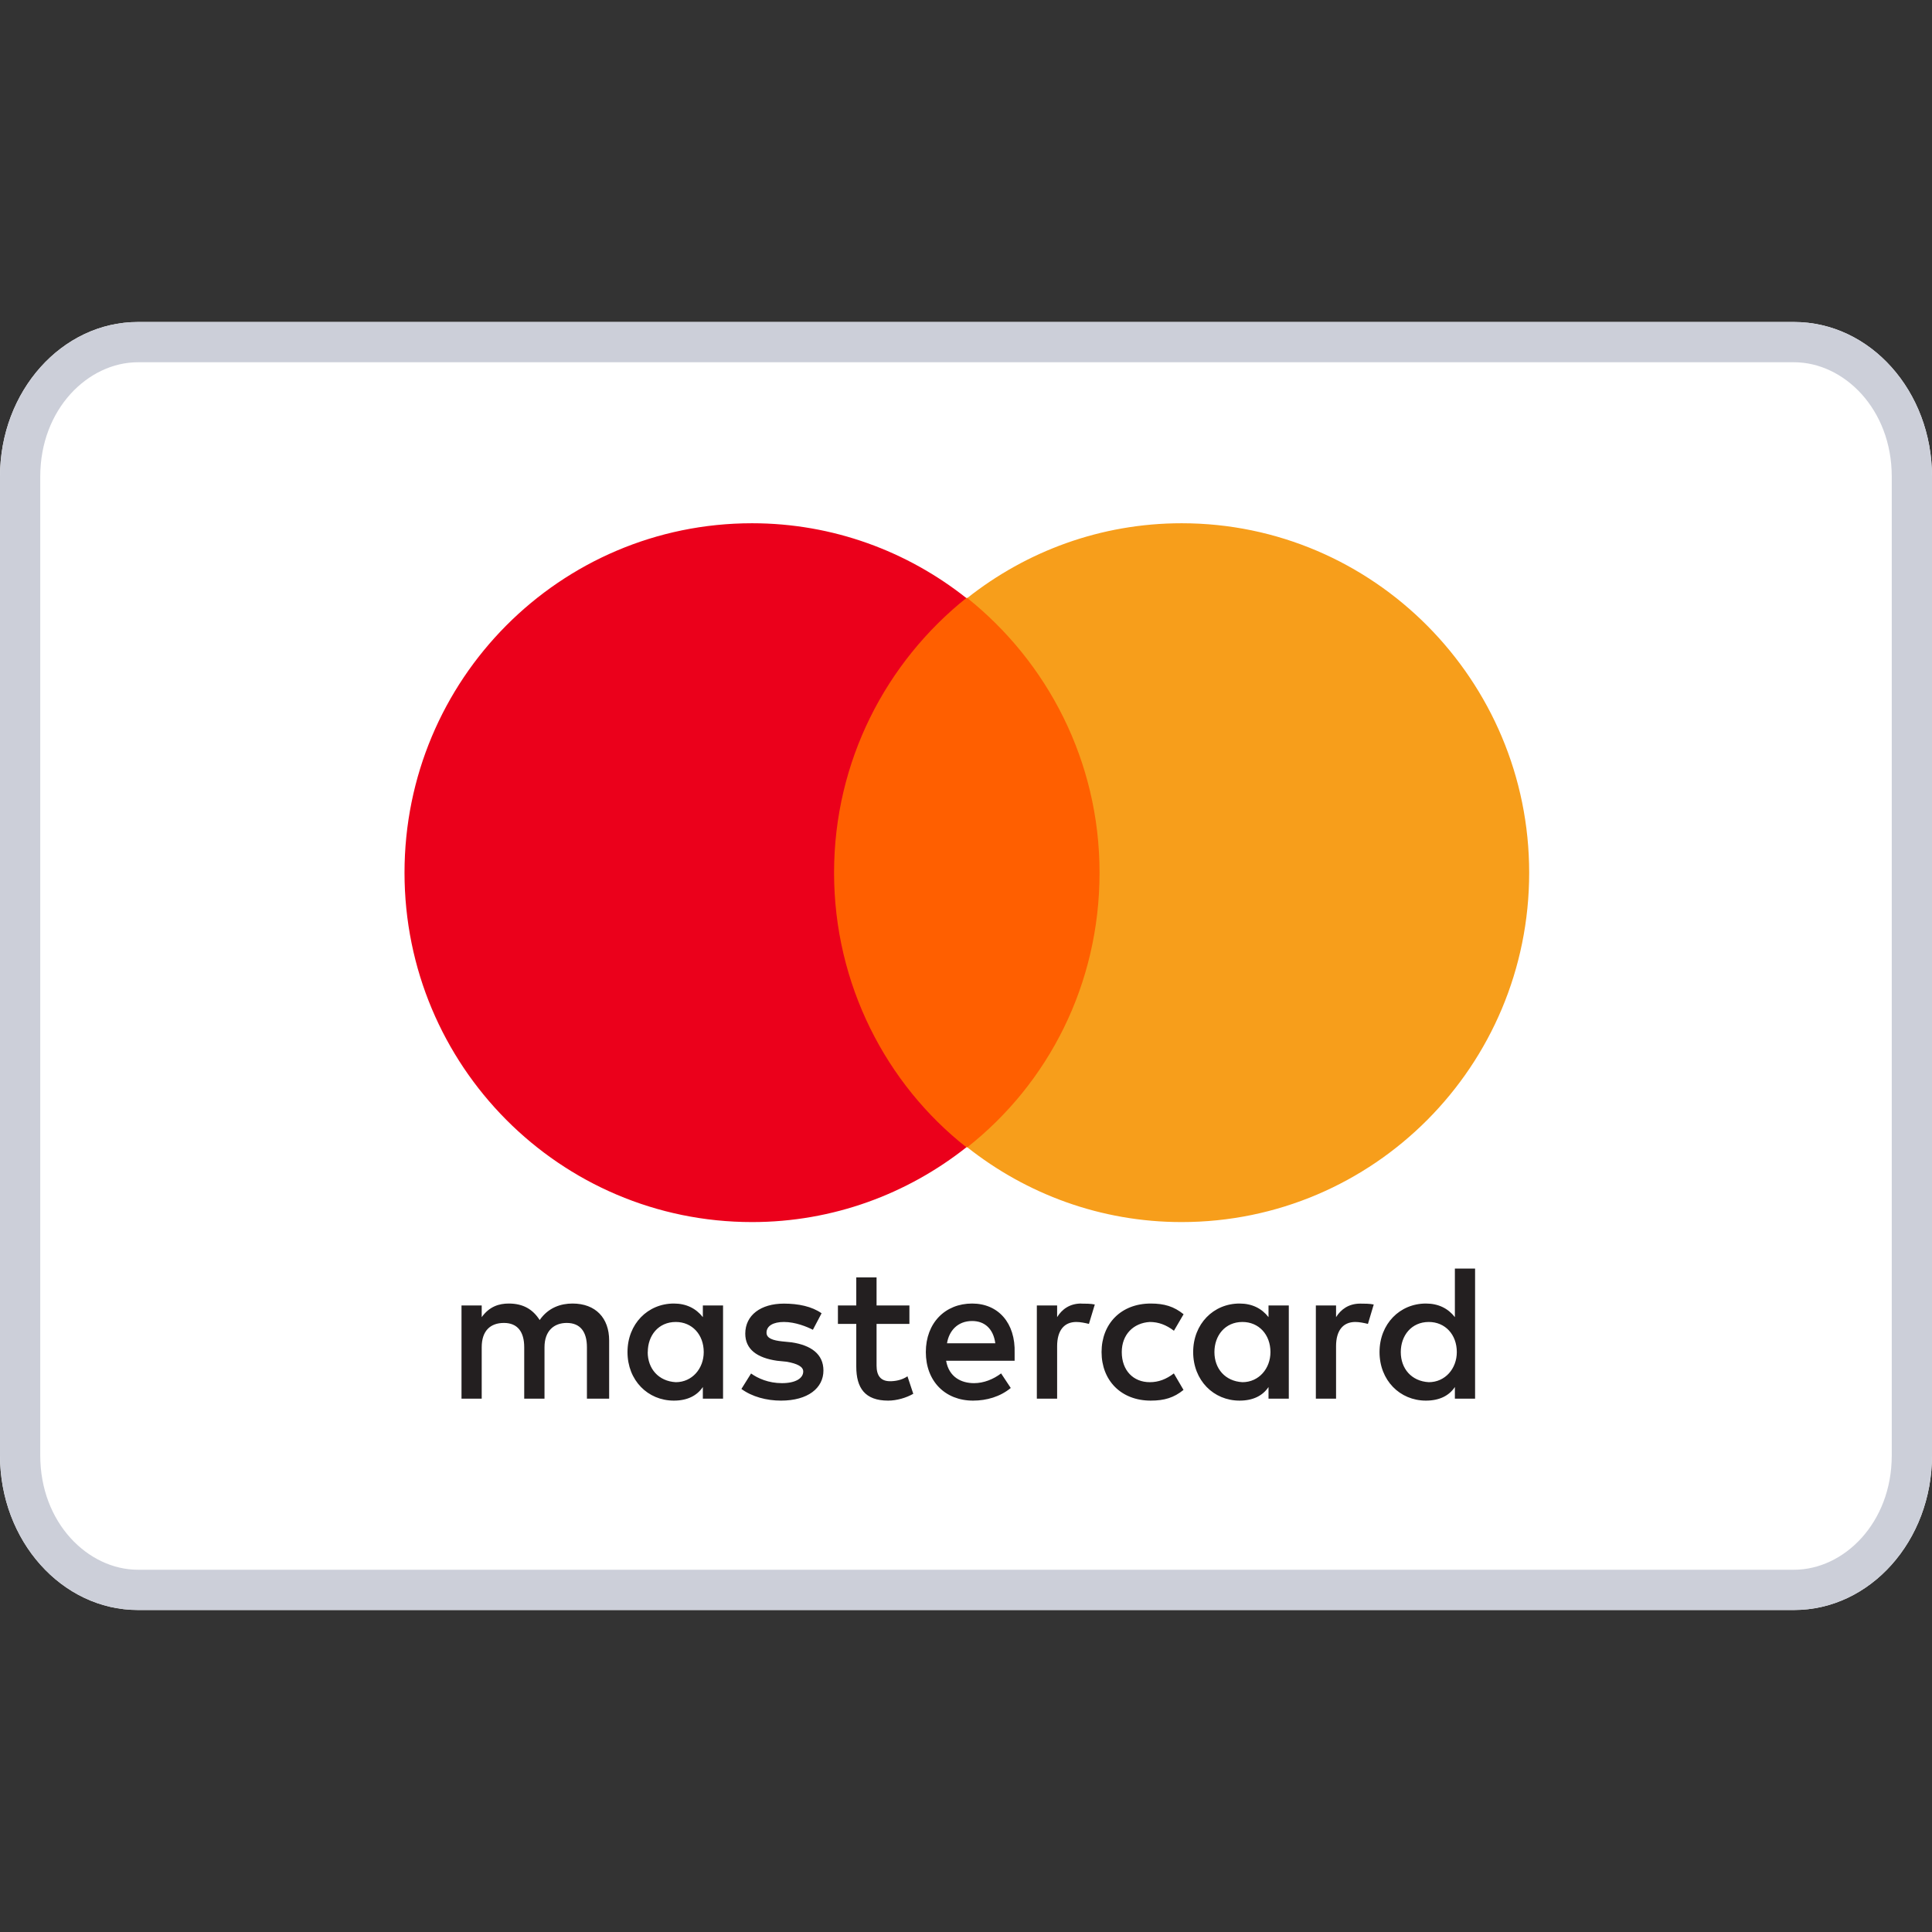 <svg width="24" height="24" viewBox="0 0 24 24" fill="none" xmlns="http://www.w3.org/2000/svg">
<rect x="0" y="0" width="24" height="24" fill="#333333" stroke="none"/>
<path d="M22.286 4H1.714C0.768 4 0 4.86 0 5.92V18.08C0 19.14 0.768 20 1.714 20H22.286C23.233 20 24 19.14 24 18.08V5.92C24 4.86 23.233 4 22.286 4Z" fill="white"/>
<path fill-rule="evenodd" clip-rule="evenodd" d="M22.286 4.5H1.714C1.095 4.5 0.5 5.081 0.5 5.92V18.08C0.5 18.919 1.095 19.5 1.714 19.5H22.286C22.905 19.5 23.5 18.919 23.5 18.08V5.92C23.5 5.081 22.905 4.5 22.286 4.5ZM1.714 4H22.286C23.233 4 24 4.86 24 5.92V18.08C24 19.14 23.233 20 22.286 20H1.714C0.768 20 0 19.14 0 18.08V5.92C0 4.86 0.768 4 1.714 4Z" fill="#CCCFD9"/>
<path fill-rule="evenodd" clip-rule="evenodd" d="M10.122 7.428H13.899V14.252H10.122V7.428Z" fill="#FF5F00"/>
<path fill-rule="evenodd" clip-rule="evenodd" d="M10.361 10.841C10.361 9.454 11.009 8.224 12.004 7.429C11.273 6.85 10.349 6.5 9.342 6.5C6.956 6.5 5.025 8.441 5.025 10.841C5.025 13.239 6.956 15.181 9.342 15.181C10.349 15.181 11.273 14.831 12.005 14.252C11.009 13.469 10.361 12.227 10.361 10.841Z" fill="#EB001B"/>
<path fill-rule="evenodd" clip-rule="evenodd" d="M18.996 10.841C18.996 13.239 17.065 15.181 14.678 15.181C13.671 15.181 12.748 14.831 12.016 14.252C13.024 13.457 13.659 12.227 13.659 10.841C13.659 9.454 13.011 8.224 12.016 7.429C12.748 6.85 13.671 6.5 14.679 6.5C17.065 6.5 18.996 8.453 18.996 10.841Z" fill="#F79E1B"/>
<path d="M7.567 17.375V16.651C7.567 16.374 7.4 16.193 7.112 16.193C6.968 16.193 6.812 16.242 6.704 16.398C6.62 16.266 6.5 16.193 6.32 16.193C6.2 16.193 6.08 16.229 5.984 16.362V16.217H5.733V17.375H5.984V16.736C5.984 16.53 6.093 16.434 6.26 16.434C6.428 16.434 6.512 16.543 6.512 16.736V17.375H6.764V16.736C6.764 16.53 6.884 16.434 7.04 16.434C7.208 16.434 7.291 16.543 7.291 16.736V17.375H7.567ZM11.297 16.217H10.889V15.868H10.637V16.217H10.409V16.446H10.637V16.977C10.637 17.242 10.745 17.399 11.033 17.399C11.141 17.399 11.261 17.363 11.345 17.314L11.273 17.097C11.201 17.146 11.117 17.158 11.057 17.158C10.937 17.158 10.889 17.085 10.889 16.964V16.446H11.297V16.218V16.217ZM13.431 16.193C13.287 16.193 13.191 16.266 13.132 16.362V16.217H12.88V17.375H13.132V16.723C13.132 16.531 13.216 16.422 13.371 16.422C13.419 16.422 13.479 16.434 13.527 16.446L13.6 16.205C13.552 16.194 13.479 16.194 13.431 16.194V16.193ZM10.206 16.314C10.086 16.229 9.918 16.194 9.738 16.194C9.45 16.194 9.258 16.338 9.258 16.567C9.258 16.76 9.402 16.868 9.654 16.904L9.774 16.916C9.905 16.94 9.978 16.977 9.978 17.037C9.978 17.122 9.882 17.182 9.714 17.182C9.546 17.182 9.414 17.122 9.33 17.062L9.21 17.254C9.342 17.351 9.522 17.399 9.702 17.399C10.038 17.399 10.229 17.242 10.229 17.025C10.229 16.82 10.074 16.711 9.834 16.675L9.714 16.663C9.606 16.651 9.522 16.627 9.522 16.555C9.522 16.47 9.606 16.422 9.738 16.422C9.882 16.422 10.026 16.482 10.098 16.519L10.206 16.314ZM16.897 16.194C16.753 16.194 16.657 16.266 16.597 16.362V16.217H16.346V17.375H16.597V16.723C16.597 16.531 16.681 16.422 16.837 16.422C16.885 16.422 16.945 16.434 16.993 16.446L17.065 16.205C17.017 16.194 16.945 16.194 16.897 16.194ZM13.684 16.796C13.684 17.146 13.924 17.399 14.295 17.399C14.463 17.399 14.583 17.363 14.702 17.266L14.582 17.061C14.487 17.134 14.391 17.17 14.283 17.17C14.079 17.17 13.935 17.025 13.935 16.796C13.935 16.579 14.079 16.434 14.283 16.422C14.391 16.422 14.487 16.458 14.583 16.531L14.703 16.326C14.583 16.229 14.463 16.193 14.295 16.193C13.924 16.193 13.684 16.446 13.684 16.796ZM16.01 16.796V16.217H15.758V16.362C15.674 16.254 15.554 16.193 15.398 16.193C15.074 16.193 14.822 16.446 14.822 16.796C14.822 17.146 15.074 17.399 15.398 17.399C15.566 17.399 15.686 17.338 15.758 17.23V17.375H16.01V16.796ZM15.086 16.796C15.086 16.591 15.218 16.422 15.434 16.422C15.638 16.422 15.782 16.579 15.782 16.796C15.782 17.001 15.638 17.17 15.434 17.17C15.218 17.158 15.086 17.001 15.086 16.796ZM12.076 16.193C11.741 16.193 11.501 16.434 11.501 16.796C11.501 17.158 11.741 17.399 12.088 17.399C12.256 17.399 12.424 17.351 12.556 17.242L12.436 17.061C12.34 17.134 12.22 17.182 12.1 17.182C11.945 17.182 11.789 17.11 11.753 16.904H12.604V16.808C12.616 16.434 12.4 16.193 12.076 16.193ZM12.076 16.41C12.232 16.41 12.34 16.507 12.364 16.687H11.764C11.789 16.531 11.897 16.41 12.076 16.41ZM18.324 16.796V15.759H18.073V16.362C17.989 16.254 17.869 16.193 17.713 16.193C17.389 16.193 17.137 16.446 17.137 16.796C17.137 17.146 17.389 17.399 17.713 17.399C17.881 17.399 18.001 17.338 18.073 17.23V17.375H18.324V16.796ZM17.401 16.796C17.401 16.591 17.533 16.422 17.749 16.422C17.953 16.422 18.097 16.579 18.097 16.796C18.097 17.001 17.953 17.17 17.749 17.17C17.533 17.158 17.401 17.001 17.401 16.796ZM8.982 16.796V16.217H8.731V16.362C8.646 16.254 8.526 16.193 8.371 16.193C8.047 16.193 7.795 16.446 7.795 16.796C7.795 17.146 8.046 17.399 8.371 17.399C8.538 17.399 8.658 17.338 8.731 17.23V17.375H8.982V16.796ZM8.047 16.796C8.047 16.591 8.178 16.422 8.395 16.422C8.598 16.422 8.742 16.579 8.742 16.796C8.742 17.001 8.598 17.17 8.395 17.17C8.179 17.158 8.046 17.001 8.046 16.796H8.047Z" fill="#231F20"/>
</svg>
